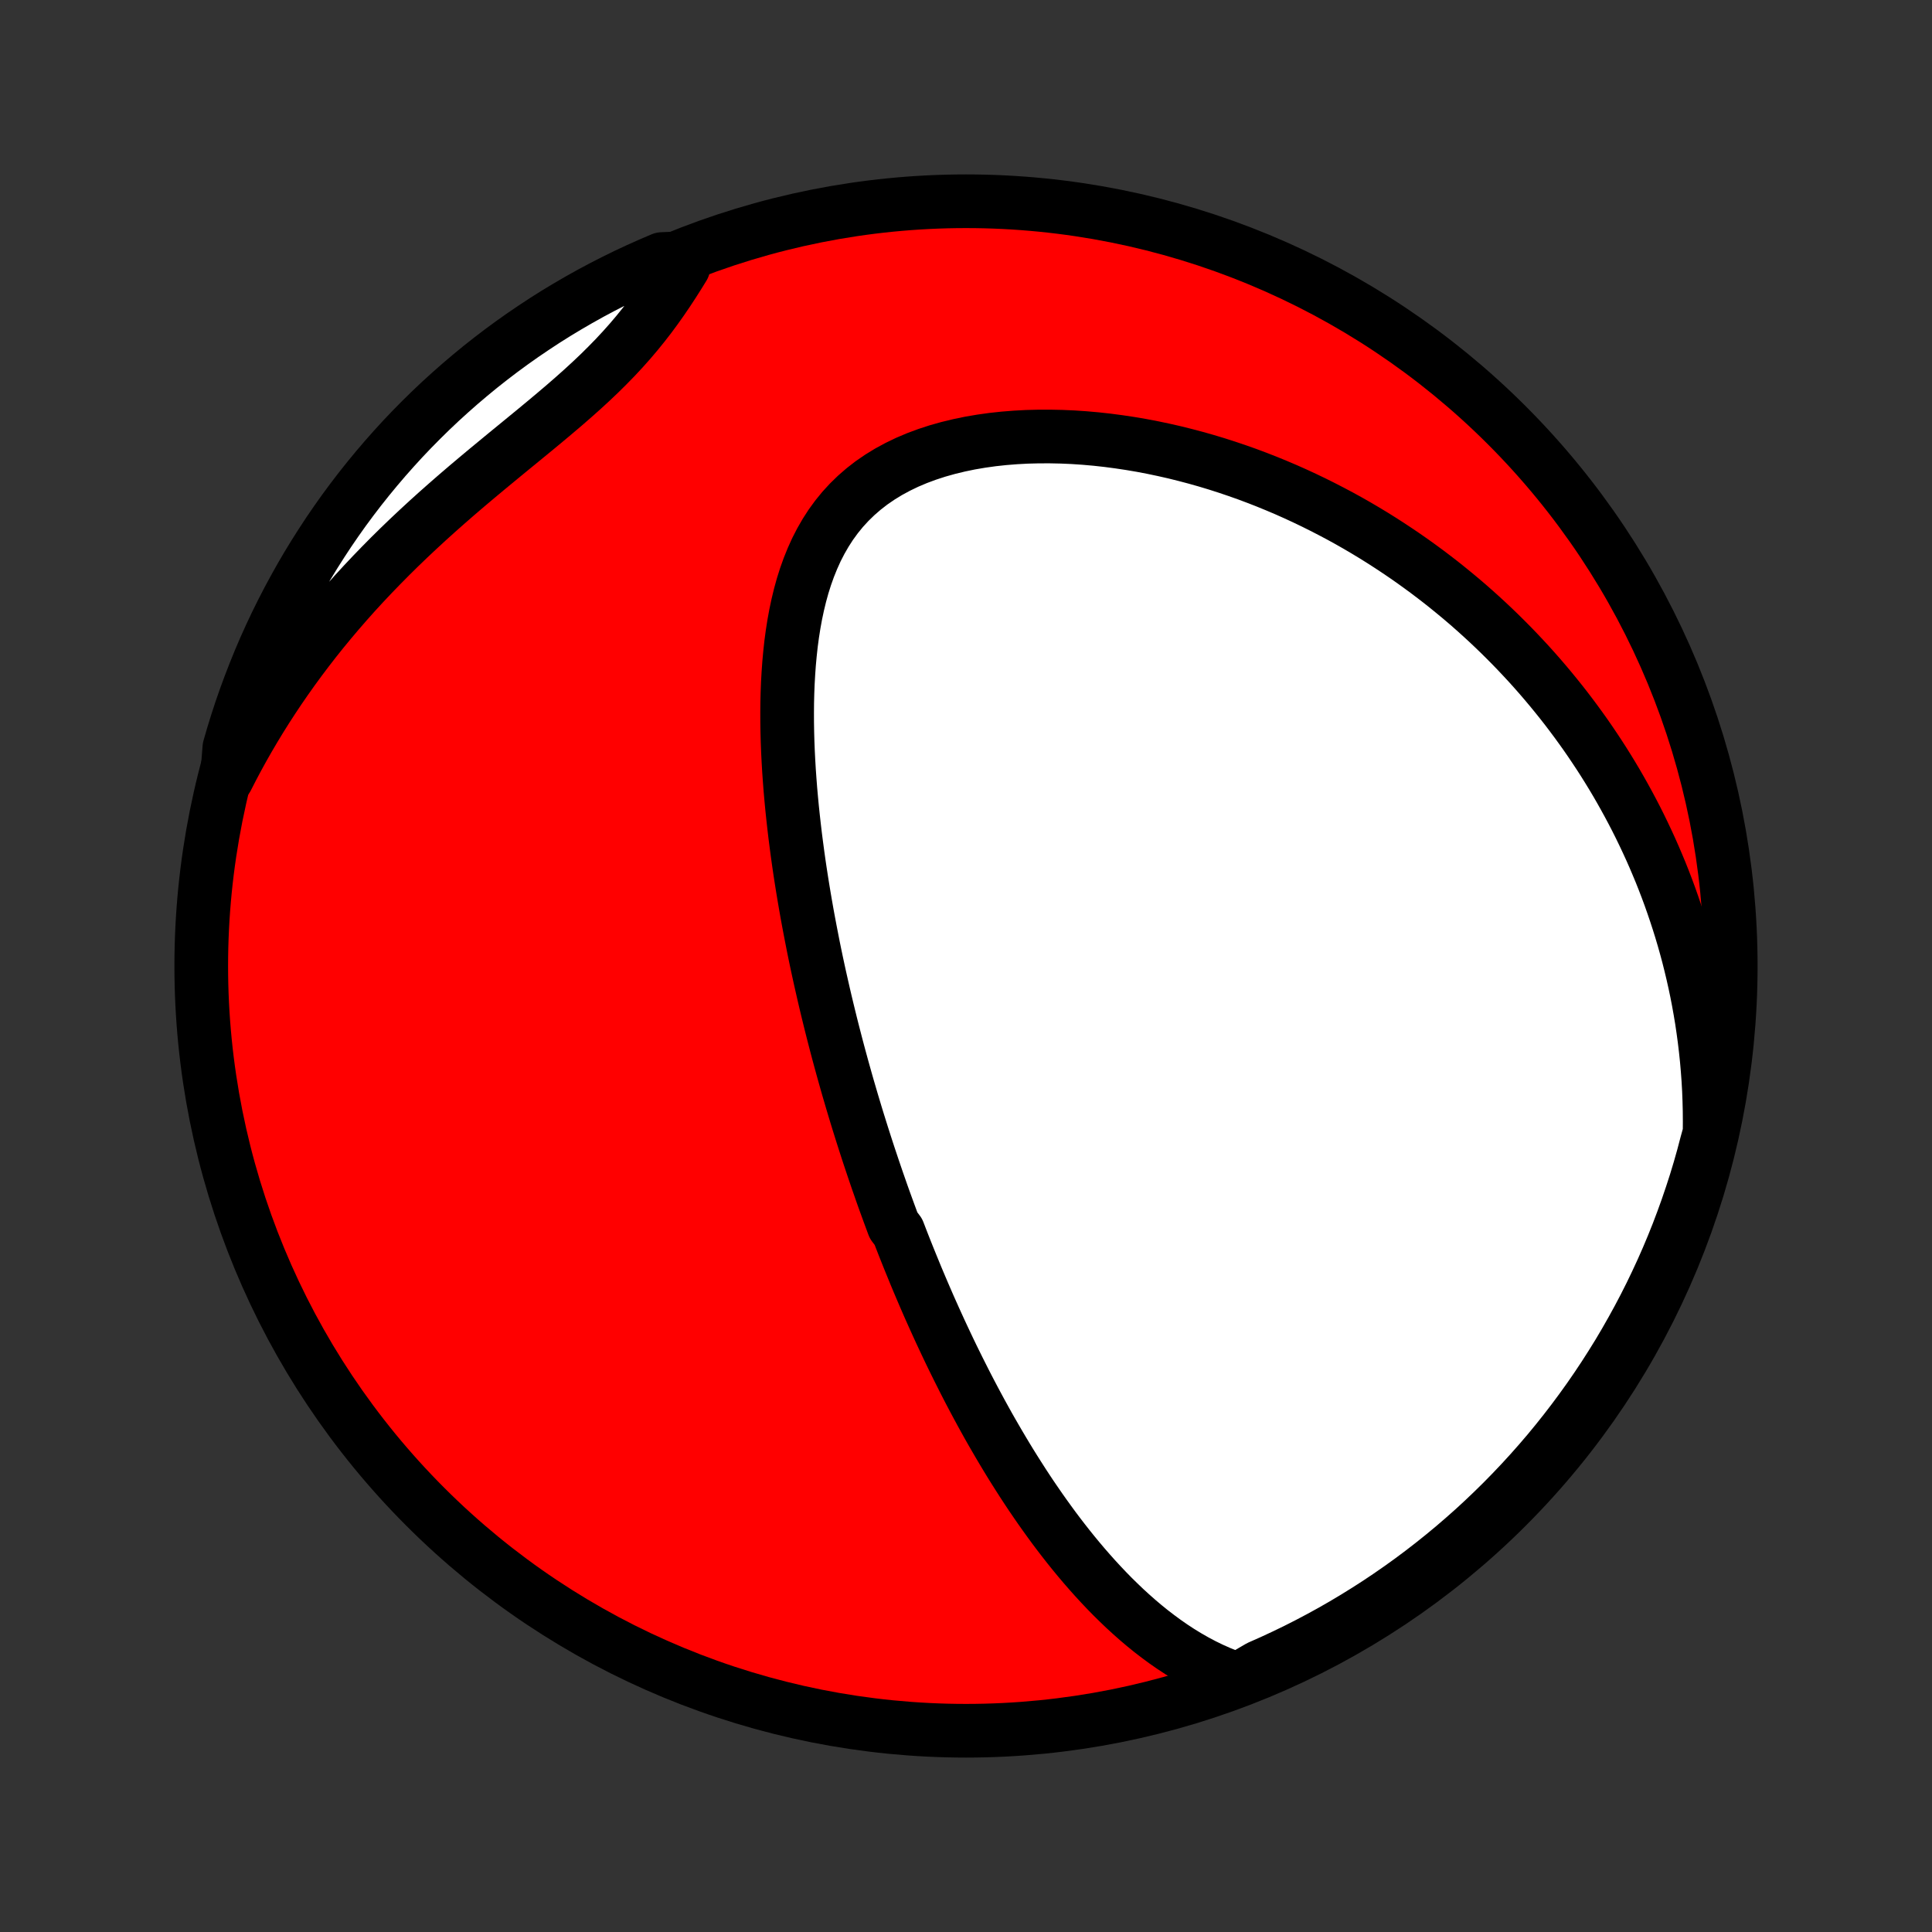 <?xml version="1.0" encoding="utf-8" standalone="no"?>
<!DOCTYPE svg PUBLIC "-//W3C//DTD SVG 1.1//EN"
  "http://www.w3.org/Graphics/SVG/1.1/DTD/svg11.dtd">
<!-- Created with matplotlib (http://matplotlib.org/) -->
<svg height="72pt" version="1.1" viewBox="0 0 72 72" width="72pt" xmlns="http://www.w3.org/2000/svg" xmlns:xlink="http://www.w3.org/1999/xlink">
 <rect x="0" y="0" width="72" height="72" fill="#333333" stroke="none"/>
 <defs>
  <style type="text/css">
*{stroke-linecap:butt;stroke-linejoin:round;}
  </style>
 </defs>
 <g id="figure_1">
  <g id="patch_1">
   <path d="
M0 72
L72 72
L72 0
L0 0
z
" style="fill:none;"/>
  </g>
  <g id="axes_1">
   <g id="PatchCollection_1">
    <defs>
     <path d="
M36 -7.5
C43.558 -7.5 50.808 -10.503 56.153 -15.848
C61.497 -21.192 64.5 -28.442 64.5 -36
C64.5 -43.558 61.497 -50.808 56.153 -56.153
C50.808 -61.497 43.558 -64.5 36 -64.5
C28.442 -64.5 21.192 -61.497 15.848 -56.153
C10.503 -50.808 7.5 -43.558 7.5 -36
C7.5 -28.442 10.503 -21.192 15.848 -15.848
C21.192 -10.503 28.442 -7.5 36 -7.5
z
" id="C0_0_a811fe30f3"/>
     <path d="
M46.131 -9.409
L45.798 -9.526
L45.474 -9.656
L45.158 -9.796
L44.85 -9.946
L44.55 -10.105
L44.257 -10.273
L43.971 -10.448
L43.693 -10.63
L43.421 -10.819
L43.156 -11.014
L42.897 -11.213
L42.644 -11.418
L42.397 -11.627
L42.155 -11.841
L41.919 -12.057
L41.689 -12.277
L41.463 -12.499
L41.242 -12.725
L41.027 -12.952
L40.815 -13.182
L40.609 -13.413
L40.406 -13.646
L40.208 -13.88
L40.014 -14.115
L39.824 -14.351
L39.638 -14.588
L39.455 -14.826
L39.276 -15.064
L39.101 -15.303
L38.929 -15.542
L38.76 -15.781
L38.595 -16.02
L38.432 -16.259
L38.273 -16.498
L38.116 -16.738
L37.963 -16.977
L37.812 -17.215
L37.663 -17.454
L37.518 -17.692
L37.375 -17.93
L37.234 -18.168
L37.096 -18.405
L36.959 -18.642
L36.825 -18.878
L36.694 -19.114
L36.564 -19.35
L36.437 -19.585
L36.311 -19.82
L36.187 -20.055
L36.065 -20.289
L35.945 -20.523
L35.827 -20.757
L35.71 -20.99
L35.595 -21.223
L35.481 -21.455
L35.369 -21.688
L35.259 -21.92
L35.15 -22.152
L35.042 -22.383
L34.936 -22.615
L34.831 -22.846
L34.727 -23.078
L34.624 -23.309
L34.523 -23.541
L34.423 -23.772
L34.324 -24.004
L34.226 -24.235
L34.129 -24.467
L34.034 -24.699
L33.939 -24.931
L33.845 -25.163
L33.752 -25.396
L33.66 -25.629
L33.569 -25.863
L33.479 -26.097
L33.301 -26.331
L33.214 -26.566
L33.127 -26.802
L33.041 -27.038
L32.955 -27.275
L32.87 -27.513
L32.787 -27.751
L32.703 -27.991
L32.621 -28.231
L32.539 -28.472
L32.458 -28.714
L32.377 -28.957
L32.297 -29.202
L32.218 -29.447
L32.139 -29.694
L32.061 -29.942
L31.983 -30.192
L31.906 -30.442
L31.83 -30.695
L31.754 -30.948
L31.679 -31.204
L31.604 -31.46
L31.53 -31.719
L31.457 -31.979
L31.384 -32.241
L31.312 -32.505
L31.24 -32.771
L31.169 -33.039
L31.099 -33.309
L31.029 -33.581
L30.96 -33.855
L30.892 -34.131
L30.824 -34.41
L30.757 -34.691
L30.691 -34.974
L30.626 -35.259
L30.561 -35.547
L30.497 -35.838
L30.434 -36.131
L30.372 -36.427
L30.311 -36.725
L30.252 -37.026
L30.193 -37.33
L30.135 -37.636
L30.078 -37.946
L30.023 -38.258
L29.969 -38.573
L29.916 -38.891
L29.865 -39.211
L29.815 -39.535
L29.767 -39.861
L29.721 -40.191
L29.677 -40.523
L29.634 -40.858
L29.594 -41.196
L29.556 -41.536
L29.52 -41.879
L29.487 -42.225
L29.456 -42.574
L29.429 -42.925
L29.404 -43.278
L29.383 -43.634
L29.365 -43.992
L29.351 -44.351
L29.341 -44.713
L29.335 -45.076
L29.334 -45.441
L29.337 -45.807
L29.346 -46.173
L29.36 -46.541
L29.381 -46.909
L29.407 -47.276
L29.441 -47.644
L29.481 -48.011
L29.53 -48.376
L29.587 -48.74
L29.653 -49.101
L29.729 -49.459
L29.815 -49.815
L29.912 -50.166
L30.021 -50.512
L30.143 -50.853
L30.278 -51.187
L30.426 -51.515
L30.59 -51.834
L30.769 -52.145
L30.963 -52.446
L31.174 -52.736
L31.402 -53.016
L31.647 -53.283
L31.909 -53.538
L32.187 -53.779
L32.481 -54.007
L32.792 -54.22
L33.117 -54.419
L33.457 -54.603
L33.81 -54.773
L34.176 -54.928
L34.553 -55.068
L34.94 -55.194
L35.335 -55.305
L35.739 -55.403
L36.15 -55.488
L36.566 -55.559
L36.987 -55.618
L37.412 -55.664
L37.84 -55.698
L38.269 -55.721
L38.7 -55.732
L39.132 -55.733
L39.564 -55.724
L39.995 -55.705
L40.424 -55.676
L40.852 -55.638
L41.278 -55.591
L41.702 -55.535
L42.122 -55.472
L42.539 -55.401
L42.953 -55.322
L43.362 -55.236
L43.768 -55.144
L44.17 -55.044
L44.567 -54.939
L44.959 -54.828
L45.347 -54.711
L45.73 -54.588
L46.109 -54.46
L46.482 -54.328
L46.85 -54.19
L47.213 -54.048
L47.572 -53.901
L47.925 -53.751
L48.273 -53.596
L48.615 -53.438
L48.953 -53.276
L49.286 -53.11
L49.614 -52.941
L49.937 -52.77
L50.255 -52.595
L50.568 -52.417
L50.876 -52.236
L51.179 -52.053
L51.477 -51.867
L51.771 -51.678
L52.06 -51.487
L52.345 -51.294
L52.625 -51.099
L52.901 -50.901
L53.173 -50.701
L53.44 -50.499
L53.703 -50.296
L53.961 -50.09
L54.216 -49.882
L54.467 -49.673
L54.714 -49.462
L54.956 -49.249
L55.195 -49.034
L55.431 -48.817
L55.662 -48.599
L55.89 -48.379
L56.114 -48.157
L56.335 -47.934
L56.552 -47.709
L56.766 -47.482
L56.977 -47.254
L57.184 -47.024
L57.388 -46.792
L57.588 -46.559
L57.786 -46.323
L57.98 -46.086
L58.172 -45.847
L58.36 -45.607
L58.545 -45.364
L58.727 -45.12
L58.906 -44.874
L59.083 -44.626
L59.256 -44.376
L59.426 -44.124
L59.594 -43.87
L59.759 -43.614
L59.921 -43.355
L60.08 -43.095
L60.236 -42.833
L60.389 -42.568
L60.539 -42.301
L60.687 -42.031
L60.832 -41.759
L60.974 -41.485
L61.113 -41.208
L61.249 -40.928
L61.382 -40.646
L61.513 -40.361
L61.64 -40.074
L61.764 -39.783
L61.886 -39.49
L62.004 -39.193
L62.119 -38.894
L62.231 -38.591
L62.339 -38.285
L62.444 -37.976
L62.546 -37.664
L62.645 -37.348
L62.74 -37.028
L62.831 -36.705
L62.919 -36.379
L63.002 -36.048
L63.082 -35.714
L63.158 -35.376
L63.23 -35.034
L63.297 -34.688
L63.36 -34.337
L63.419 -33.983
L63.472 -33.624
L63.521 -33.261
L63.565 -32.893
L63.604 -32.521
L63.637 -32.145
L63.665 -31.763
L63.687 -31.378
L63.702 -30.987
L63.712 -30.592
L63.715 -30.192
L63.712 -29.787
L63.599 -29.377
L63.471 -28.892
L63.335 -28.412
L63.19 -27.933
L63.036 -27.458
L62.875 -26.985
L62.705 -26.514
L62.528 -26.046
L62.342 -25.582
L62.148 -25.12
L61.946 -24.662
L61.736 -24.208
L61.519 -23.757
L61.293 -23.309
L61.06 -22.866
L60.819 -22.427
L60.571 -21.991
L60.316 -21.56
L60.052 -21.134
L59.782 -20.712
L59.504 -20.294
L59.219 -19.881
L58.927 -19.474
L58.628 -19.071
L58.322 -18.673
L58.01 -18.281
L57.691 -17.894
L57.365 -17.513
L57.032 -17.137
L56.693 -16.767
L56.348 -16.403
L55.997 -16.045
L55.639 -15.693
L55.276 -15.347
L54.907 -15.007
L54.531 -14.674
L54.151 -14.347
L53.764 -14.027
L53.373 -13.714
L52.976 -13.407
L52.574 -13.107
L52.167 -12.815
L51.755 -12.529
L51.338 -12.25
L50.916 -11.979
L50.49 -11.715
L50.059 -11.458
L49.625 -11.209
L49.186 -10.968
L48.743 -10.734
L48.296 -10.507
L47.845 -10.289
L47.391 -10.078
L46.933 -9.875
z
" id="C0_1_4a46b7dd7f"/>
     <path d="
M8.457 -42.997
L8.647 -43.368
L8.843 -43.738
L9.046 -44.108
L9.256 -44.477
L9.473 -44.846
L9.696 -45.214
L9.926 -45.581
L10.164 -45.948
L10.408 -46.314
L10.659 -46.678
L10.917 -47.042
L11.182 -47.404
L11.454 -47.765
L11.732 -48.124
L12.018 -48.482
L12.311 -48.838
L12.61 -49.192
L12.916 -49.544
L13.228 -49.894
L13.547 -50.241
L13.872 -50.586
L14.203 -50.928
L14.539 -51.268
L14.881 -51.605
L15.229 -51.94
L15.581 -52.271
L15.937 -52.599
L16.297 -52.924
L16.661 -53.246
L17.027 -53.565
L17.396 -53.881
L17.766 -54.193
L18.137 -54.503
L18.509 -54.81
L18.879 -55.115
L19.248 -55.417
L19.614 -55.717
L19.977 -56.015
L20.335 -56.312
L20.688 -56.608
L21.035 -56.903
L21.373 -57.197
L21.704 -57.492
L22.025 -57.787
L22.337 -58.083
L22.638 -58.381
L22.929 -58.679
L23.209 -58.98
L23.478 -59.282
L23.736 -59.586
L23.983 -59.891
L24.221 -60.198
L24.449 -60.507
L24.668 -60.816
L24.879 -61.126
L25.083 -61.437
L25.28 -61.747
L25.471 -62.057
L25.13 -62.366
L24.672 -62.346
L24.217 -62.152
L23.766 -61.95
L23.319 -61.741
L22.875 -61.523
L22.436 -61.298
L22 -61.065
L21.569 -60.824
L21.142 -60.576
L20.72 -60.321
L20.302 -60.058
L19.89 -59.787
L19.482 -59.51
L19.079 -59.225
L18.681 -58.933
L18.289 -58.634
L17.902 -58.329
L17.521 -58.016
L17.145 -57.697
L16.775 -57.371
L16.41 -57.039
L16.052 -56.7
L15.7 -56.355
L15.354 -56.004
L15.014 -55.647
L14.681 -55.283
L14.354 -54.914
L14.034 -54.539
L13.72 -54.158
L13.413 -53.772
L13.114 -53.381
L12.82 -52.984
L12.535 -52.582
L12.256 -52.175
L11.985 -51.763
L11.72 -51.346
L11.463 -50.925
L11.214 -50.499
L10.973 -50.068
L10.738 -49.633
L10.512 -49.195
L10.293 -48.752
L10.082 -48.305
L9.879 -47.855
L9.684 -47.4
L9.498 -46.943
L9.319 -46.482
L9.148 -46.018
L8.985 -45.55
L8.831 -45.08
L8.685 -44.608
L8.547 -44.132
z
" id="C0_2_f36ac20a79"/>
    </defs>
    <g clip-path="url(#p1bffca34e9)">
     <use style="fill:#ff0000;stroke:#000000;stroke-width:2.0;" x="0.0" xlink:href="#C0_0_a811fe30f3" y="72.0"/>
    </g>
    <g clip-path="url(#p1bffca34e9)">
     <use style="fill:#ffffff;stroke:#000000;stroke-width:2.0;" x="0.0" xlink:href="#C0_1_4a46b7dd7f" y="72.0"/>
    </g>
    <g clip-path="url(#p1bffca34e9)">
     <use style="fill:#ffffff;stroke:#000000;stroke-width:2.0;" x="0.0" xlink:href="#C0_2_f36ac20a79" y="72.0"/>
    </g>
   </g>
  </g>
 </g>
 <defs>
  <clipPath id="p1bffca34e9">
   <rect height="72.0" width="72.0" x="0.0" y="0.0"/>
  </clipPath>
 </defs>
</svg>
